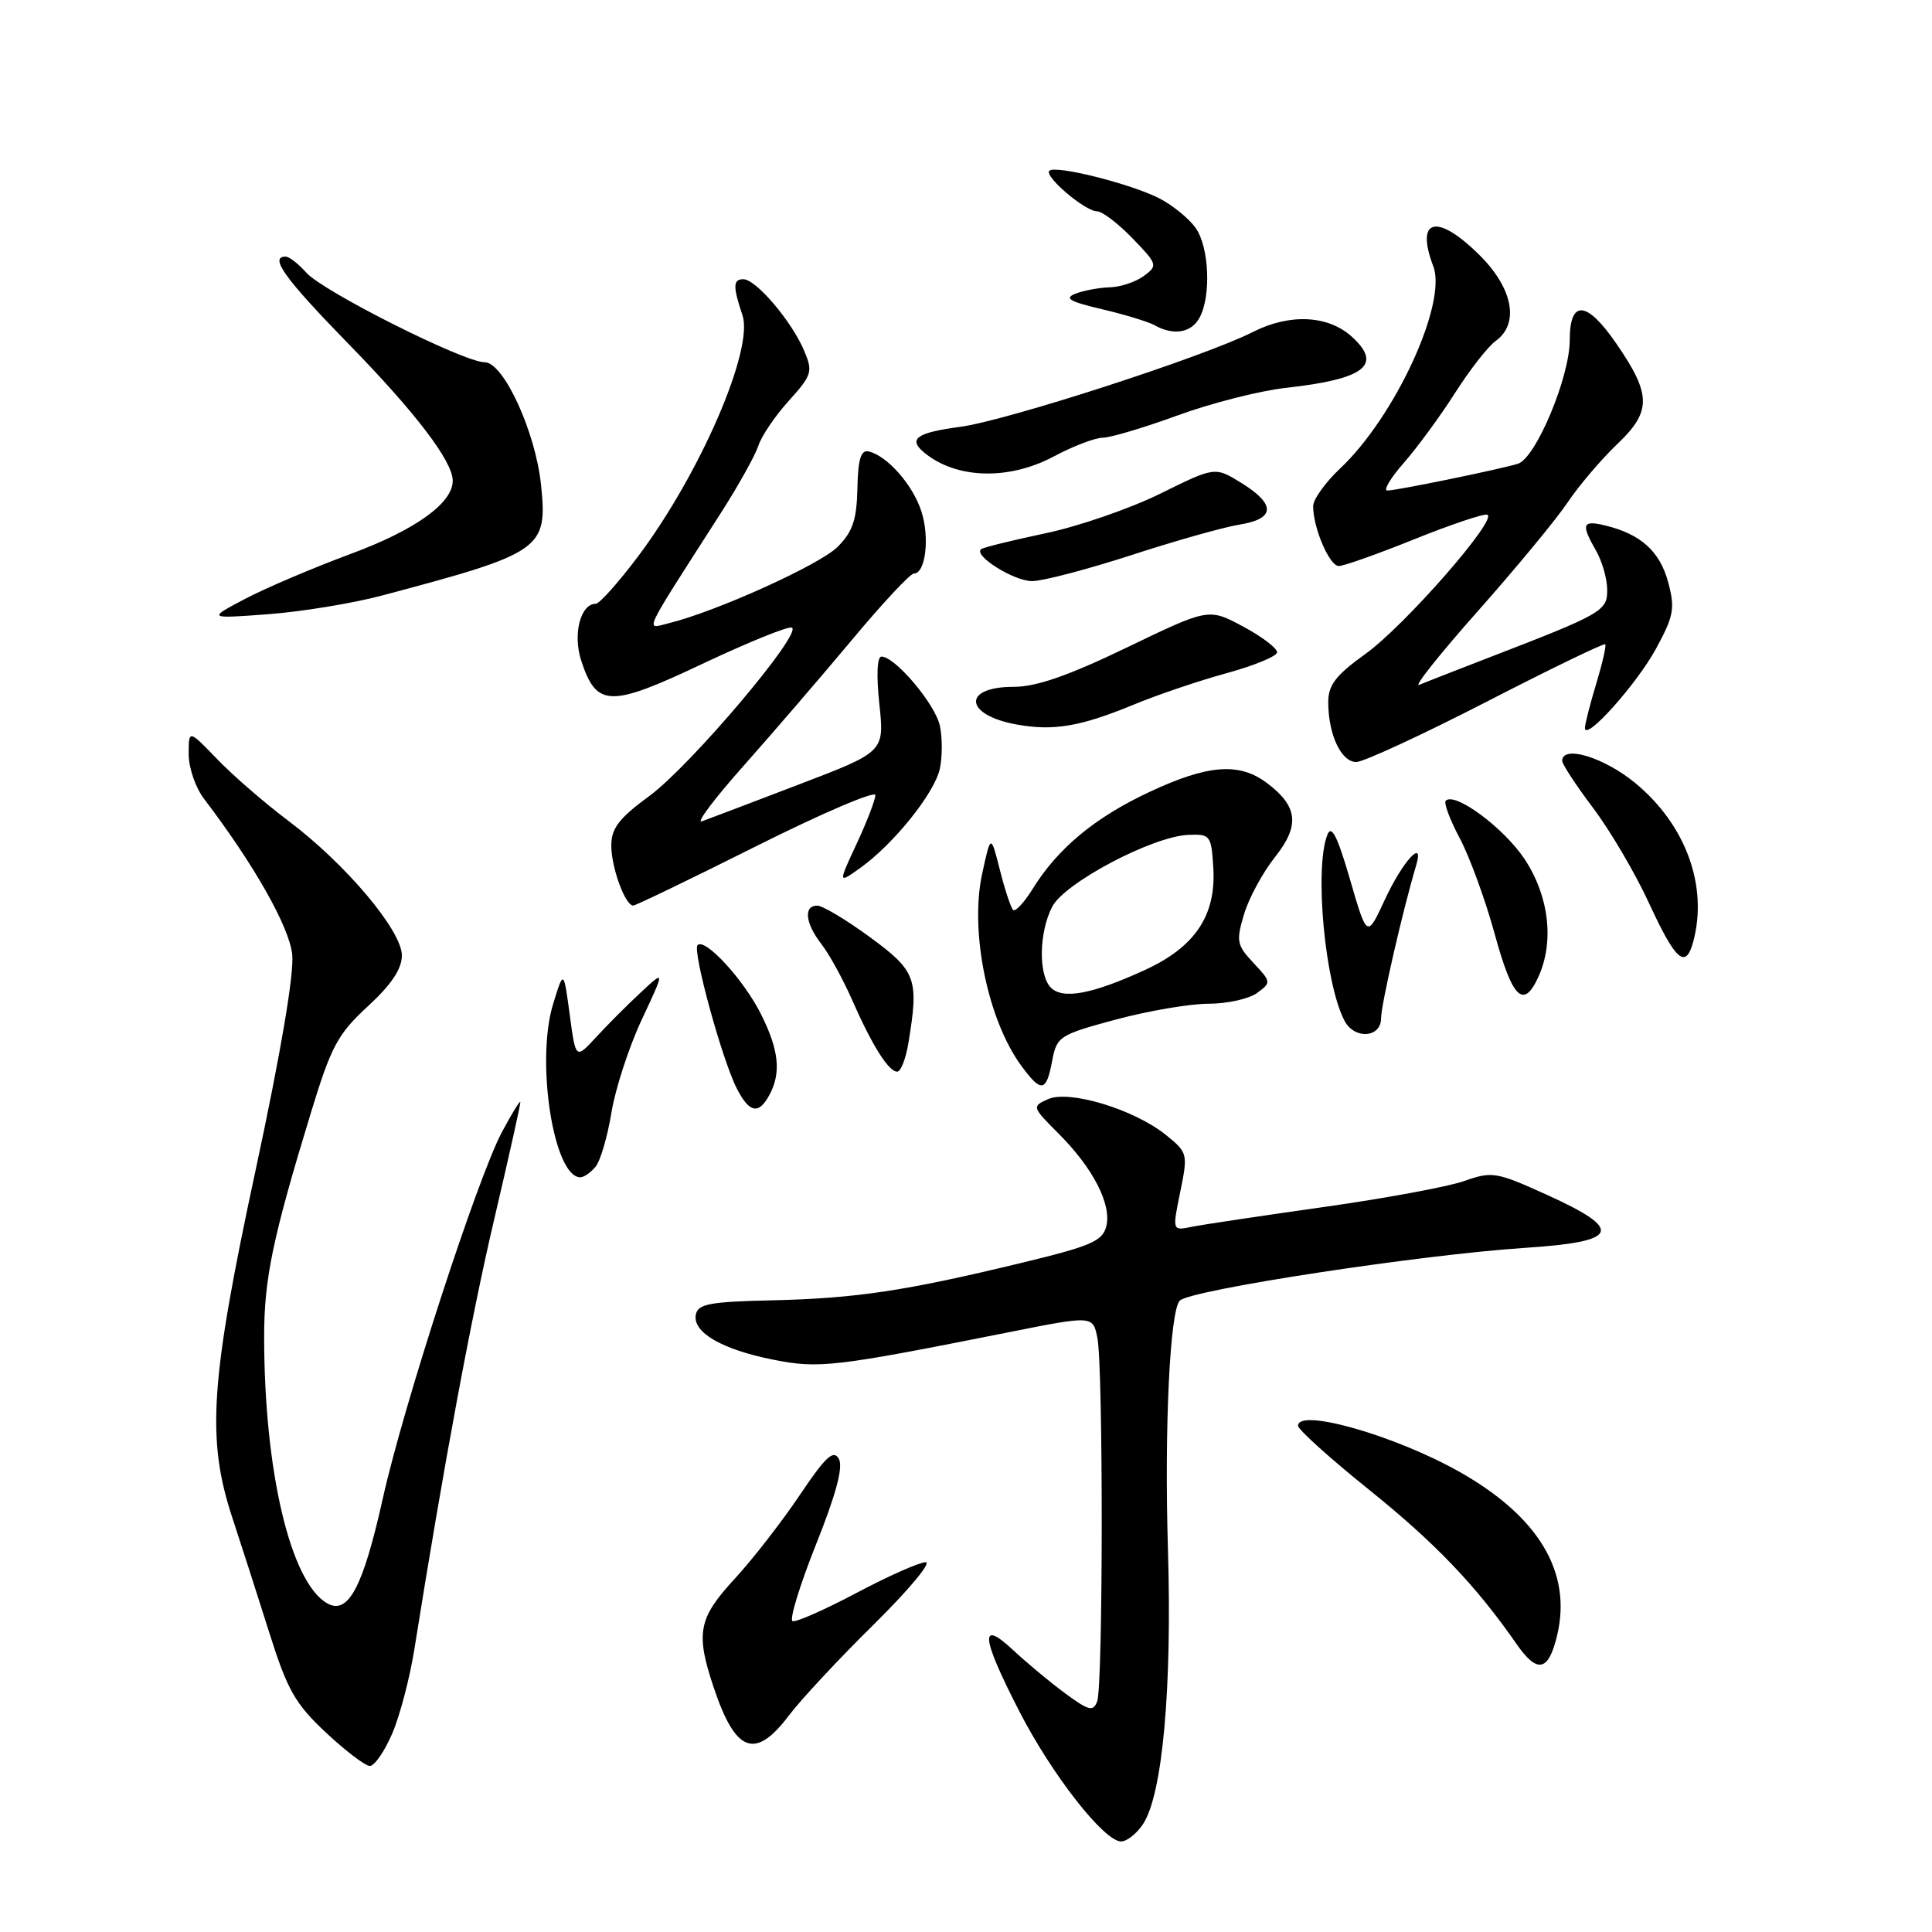 <?xml version="1.0" encoding="UTF-8" standalone="no"?>
<!DOCTYPE svg PUBLIC "-//W3C//DTD SVG 1.1//EN" "http://www.w3.org/Graphics/SVG/1.1/DTD/svg11.dtd" >
<svg xmlns="http://www.w3.org/2000/svg" xmlns:xlink="http://www.w3.org/1999/xlink" version="1.1" viewBox="0 0 256 256">
 <g >
 <path fill="currentColor"
d=" M 151.47 241.68 C 154.04 237.76 155.31 223.75 154.76 205.35 C 154.27 189.20 155.02 173.65 156.33 172.34 C 157.76 170.91 188.19 166.26 202.04 165.35 C 214.61 164.53 215.26 162.98 204.95 158.31 C 198.27 155.28 197.71 155.19 194.02 156.49 C 191.88 157.25 183.46 158.80 175.31 159.95 C 167.17 161.10 159.34 162.27 157.91 162.56 C 155.33 163.09 155.33 163.09 156.39 157.93 C 157.42 152.87 157.38 152.72 154.47 150.37 C 150.28 147.00 141.69 144.39 138.88 145.64 C 136.72 146.60 136.74 146.67 140.25 150.19 C 144.83 154.76 147.32 159.60 146.59 162.49 C 146.10 164.46 144.55 165.12 135.26 167.36 C 119.91 171.07 113.40 172.04 102.30 172.30 C 94.05 172.48 92.47 172.78 92.20 174.20 C 91.75 176.53 95.61 178.79 102.38 180.15 C 108.50 181.38 110.46 181.15 133.66 176.53 C 144.81 174.31 144.81 174.31 145.41 177.28 C 146.19 181.22 146.17 223.39 145.38 225.45 C 144.85 226.83 144.26 226.68 141.13 224.37 C 139.13 222.90 136.04 220.32 134.25 218.65 C 129.76 214.45 130.00 216.89 135.02 226.67 C 139.34 235.11 146.29 244.00 148.55 244.00 C 149.32 244.00 150.64 242.96 151.47 241.68 Z  M 51.95 229.75 C 52.97 227.41 54.30 222.35 54.91 218.50 C 58.78 194.23 62.43 174.57 65.49 161.54 C 67.42 153.31 68.98 146.33 68.95 146.04 C 68.93 145.74 67.83 147.53 66.51 150.00 C 63.26 156.11 53.48 186.17 50.72 198.57 C 48.10 210.34 46.13 214.04 43.34 212.44 C 38.49 209.66 35.01 194.94 35.00 177.14 C 35.00 169.45 36.11 164.10 41.18 147.50 C 43.88 138.63 44.74 137.03 48.74 133.34 C 51.86 130.47 53.25 128.39 53.25 126.60 C 53.25 123.30 45.79 114.46 38.19 108.75 C 35.08 106.41 30.84 102.74 28.77 100.58 C 25.00 96.67 25.00 96.67 25.00 99.93 C 25.00 101.72 25.91 104.38 27.03 105.84 C 33.66 114.55 38.33 122.79 38.72 126.48 C 38.99 129.01 37.19 139.60 33.88 155.00 C 27.85 183.03 27.34 190.65 30.78 201.09 C 31.94 204.62 34.15 211.47 35.68 216.33 C 38.08 223.95 39.12 225.77 43.19 229.58 C 45.79 232.01 48.41 234.00 49.01 234.00 C 49.62 234.00 50.94 232.09 51.95 229.75 Z  M 104.58 227.25 C 106.14 225.19 111.17 219.79 115.78 215.25 C 120.38 210.71 123.48 207.00 122.66 207.00 C 121.84 207.00 117.72 208.83 113.51 211.06 C 109.30 213.29 105.48 214.98 105.02 214.81 C 104.57 214.64 105.96 210.09 108.11 204.69 C 110.80 197.96 111.75 194.38 111.15 193.30 C 110.44 192.04 109.39 193.02 105.97 198.11 C 103.61 201.62 99.73 206.62 97.34 209.21 C 92.51 214.45 92.14 216.38 94.61 223.72 C 97.49 232.28 100.10 233.21 104.58 227.25 Z  M 206.34 216.64 C 208.30 208.33 203.88 200.94 193.36 195.01 C 184.85 190.21 172.00 186.54 172.00 188.92 C 172.00 189.42 176.21 193.22 181.36 197.36 C 190.17 204.44 195.58 210.10 200.92 217.80 C 203.71 221.82 205.19 221.51 206.34 216.64 Z  M 78.91 154.60 C 79.55 153.84 80.49 150.63 81.01 147.47 C 81.52 144.31 83.33 138.75 85.03 135.12 C 88.13 128.50 88.13 128.50 84.91 131.50 C 83.13 133.15 80.47 135.82 78.98 137.44 C 76.28 140.37 76.28 140.37 75.49 134.44 C 74.69 128.50 74.69 128.50 73.30 133.00 C 70.95 140.61 73.36 156.00 76.90 156.00 C 77.37 156.00 78.28 155.37 78.91 154.60 Z  M 101.96 145.07 C 103.53 142.13 103.22 139.16 100.84 134.39 C 98.56 129.83 93.43 124.24 92.43 125.23 C 91.72 125.95 95.68 140.44 97.64 144.25 C 99.30 147.49 100.54 147.72 101.96 145.07 Z  M 139.41 140.60 C 140.03 137.33 140.33 137.13 147.84 135.10 C 152.13 133.95 157.66 133.00 160.13 133.00 C 162.60 133.00 165.49 132.36 166.56 131.58 C 168.46 130.19 168.45 130.11 166.09 127.59 C 163.88 125.24 163.77 124.70 164.84 121.15 C 165.47 119.02 167.32 115.61 168.94 113.57 C 172.28 109.37 171.99 106.83 167.83 103.72 C 164.19 101.00 160.05 101.32 152.37 104.91 C 145.10 108.30 140.18 112.38 136.82 117.80 C 135.69 119.62 134.53 120.86 134.24 120.57 C 133.94 120.27 133.15 117.89 132.49 115.27 C 131.28 110.50 131.28 110.50 130.12 115.89 C 128.49 123.50 130.90 135.22 135.35 141.25 C 137.98 144.82 138.64 144.72 139.41 140.60 Z  M 120.36 138.25 C 121.78 129.68 121.42 128.69 115.29 124.19 C 112.15 121.89 109.00 120.00 108.29 120.00 C 106.44 120.00 106.70 122.35 108.86 125.12 C 109.88 126.43 111.70 129.75 112.91 132.50 C 115.55 138.51 117.74 142.00 118.89 142.00 C 119.36 142.00 120.02 140.31 120.36 138.25 Z  M 183.00 134.92 C 183.00 133.14 185.87 120.62 187.66 114.62 C 188.75 110.94 185.82 114.19 183.47 119.27 C 181.14 124.30 181.14 124.30 178.88 116.52 C 177.21 110.77 176.42 109.23 175.88 110.62 C 174.14 115.04 175.55 130.28 178.15 135.25 C 179.47 137.77 183.00 137.53 183.00 134.92 Z  M 203.84 129.45 C 205.97 124.78 205.26 118.74 202.02 113.84 C 199.27 109.70 192.78 104.89 191.57 106.10 C 191.28 106.38 192.12 108.62 193.43 111.08 C 194.73 113.53 196.82 119.24 198.06 123.77 C 200.40 132.33 201.87 133.77 203.84 129.45 Z  M 224.37 124.75 C 226.34 117.39 223.37 109.27 216.67 103.75 C 212.54 100.34 207.00 98.67 207.00 100.82 C 207.00 101.27 208.85 104.08 211.10 107.07 C 213.36 110.06 216.71 115.76 218.54 119.75 C 222.05 127.35 223.37 128.49 224.37 124.75 Z  M 100.25 112.10 C 108.91 107.76 116.00 104.73 115.99 105.36 C 115.98 105.99 114.87 108.89 113.51 111.80 C 111.04 117.11 111.04 117.11 113.97 115.02 C 118.39 111.87 123.81 105.13 124.53 101.88 C 124.87 100.30 124.88 97.71 124.53 96.14 C 123.90 93.27 118.60 87.00 116.80 87.00 C 116.22 87.00 116.11 89.47 116.52 93.31 C 117.19 99.62 117.19 99.62 105.85 103.95 C 99.61 106.34 93.83 108.53 93.00 108.83 C 92.17 109.13 94.68 105.80 98.56 101.44 C 102.44 97.07 108.90 89.56 112.92 84.75 C 116.93 79.94 120.61 76.00 121.09 76.00 C 122.65 76.00 123.22 71.19 122.07 67.70 C 120.91 64.19 117.56 60.40 115.11 59.82 C 114.07 59.58 113.69 60.82 113.61 64.73 C 113.52 68.89 112.98 70.47 110.98 72.47 C 108.62 74.83 94.92 81.03 88.65 82.57 C 85.45 83.35 84.86 84.61 95.54 67.94 C 97.85 64.33 100.07 60.34 100.48 59.08 C 100.88 57.81 102.69 55.13 104.51 53.12 C 107.59 49.71 107.73 49.26 106.56 46.48 C 104.91 42.57 100.17 37.00 98.50 37.00 C 97.12 37.00 97.10 37.95 98.38 41.77 C 99.91 46.30 92.75 62.81 84.53 73.75 C 81.94 77.19 79.43 80.00 78.95 80.00 C 76.91 80.00 75.87 84.07 77.02 87.56 C 79.05 93.72 80.80 93.77 93.04 87.98 C 99.05 85.14 104.39 82.97 104.91 83.16 C 106.50 83.73 91.51 101.45 86.07 105.45 C 82.02 108.42 81.00 109.75 81.00 112.04 C 81.00 114.96 82.84 120.00 83.91 119.99 C 84.23 119.99 91.59 116.44 100.25 112.10 Z  M 196.95 93.00 C 205.44 88.63 212.53 85.20 212.70 85.37 C 212.87 85.53 212.33 87.88 211.51 90.59 C 210.69 93.29 210.02 95.93 210.01 96.45 C 209.99 98.34 216.85 90.69 219.44 85.94 C 221.79 81.61 221.97 80.62 221.04 77.14 C 219.94 73.06 217.43 70.79 212.75 69.64 C 209.65 68.88 209.45 69.42 211.50 73.00 C 212.29 74.38 212.95 76.67 212.96 78.10 C 213.00 80.95 212.37 81.31 197.50 87.05 C 193.10 88.75 188.85 90.41 188.05 90.75 C 187.26 91.09 190.72 86.73 195.75 81.06 C 200.78 75.39 206.15 68.90 207.68 66.63 C 209.20 64.36 212.20 60.83 214.35 58.79 C 218.85 54.50 218.82 52.27 214.16 45.51 C 210.25 39.82 208.00 39.66 208.00 45.05 C 208.00 49.98 203.50 60.71 201.13 61.45 C 198.73 62.19 185.04 65.00 183.83 65.00 C 183.26 65.00 184.25 63.34 186.02 61.32 C 187.80 59.30 190.85 55.13 192.80 52.07 C 194.75 49.01 197.17 45.91 198.17 45.19 C 201.35 42.92 200.50 38.26 196.12 33.88 C 190.45 28.21 187.48 28.88 189.92 35.29 C 191.78 40.18 184.87 55.19 177.60 62.05 C 175.62 63.91 174.00 66.17 174.00 67.07 C 174.00 69.97 176.16 75.00 177.40 75.00 C 178.07 75.00 182.57 73.40 187.41 71.45 C 192.25 69.50 196.60 68.04 197.07 68.20 C 198.55 68.71 186.13 82.91 180.94 86.64 C 177.01 89.46 176.00 90.77 176.00 93.03 C 176.00 97.33 177.72 101.00 179.73 100.97 C 180.70 100.95 188.45 97.37 196.95 93.00 Z  M 150.19 93.38 C 153.32 92.08 158.85 90.21 162.49 89.21 C 166.13 88.22 169.16 86.97 169.22 86.45 C 169.28 85.93 167.27 84.39 164.74 83.03 C 160.16 80.57 160.16 80.57 149.33 85.79 C 141.55 89.54 137.32 91.01 134.31 91.01 C 127.49 91.00 127.74 94.72 134.65 95.99 C 139.58 96.89 143.13 96.29 150.19 93.38 Z  M 50.50 78.94 C 71.85 73.28 72.57 72.79 71.69 64.25 C 70.96 57.21 66.73 48.00 64.22 48.00 C 61.46 48.00 42.83 38.64 40.60 36.14 C 39.55 34.96 38.31 34.00 37.85 34.00 C 35.63 34.00 37.73 36.91 46.25 45.64 C 55.10 54.71 59.98 61.13 59.99 63.69 C 60.01 66.66 55.03 70.23 46.48 73.39 C 41.52 75.23 35.22 77.91 32.48 79.35 C 27.50 81.98 27.50 81.98 35.50 81.39 C 39.90 81.06 46.65 79.96 50.50 78.94 Z  M 149.90 73.56 C 155.73 71.66 162.19 69.84 164.25 69.51 C 168.99 68.75 169.07 66.83 164.50 64.00 C 160.99 61.83 160.99 61.83 153.75 65.41 C 149.76 67.38 142.90 69.75 138.50 70.67 C 134.10 71.60 130.28 72.54 130.00 72.77 C 128.95 73.62 134.34 77.00 136.76 77.00 C 138.16 77.00 144.07 75.45 149.90 73.56 Z  M 139.60 60.50 C 142.18 59.12 145.12 58.00 146.12 58.00 C 147.12 58.00 151.59 56.67 156.05 55.04 C 160.51 53.41 166.94 51.78 170.33 51.40 C 180.85 50.24 183.27 48.37 179.12 44.61 C 175.96 41.75 170.87 41.52 165.99 44.00 C 159.68 47.22 133.37 55.75 127.22 56.56 C 121.44 57.33 120.28 58.16 122.45 59.96 C 126.67 63.46 133.61 63.68 139.60 60.50 Z  M 158.96 42.07 C 160.50 39.19 160.22 32.76 158.44 30.22 C 157.58 28.99 155.44 27.24 153.69 26.32 C 149.99 24.39 139.84 21.83 139.04 22.63 C 138.32 23.35 143.78 28.00 145.36 28.00 C 146.05 28.00 148.16 29.61 150.05 31.57 C 153.39 35.02 153.44 35.19 151.56 36.57 C 150.49 37.36 148.47 38.03 147.06 38.07 C 145.65 38.11 143.61 38.49 142.52 38.91 C 140.96 39.52 141.70 39.96 146.02 40.97 C 149.03 41.68 152.18 42.64 153.00 43.10 C 155.52 44.51 157.88 44.10 158.96 42.07 Z  M 139.25 130.87 C 137.57 129.17 137.67 123.55 139.42 120.15 C 141.07 116.96 152.74 110.81 157.49 110.62 C 160.37 110.51 160.51 110.69 160.77 115.00 C 161.15 121.32 158.35 125.49 151.66 128.55 C 144.73 131.73 140.82 132.46 139.25 130.87 Z "/>
</g>
</svg>